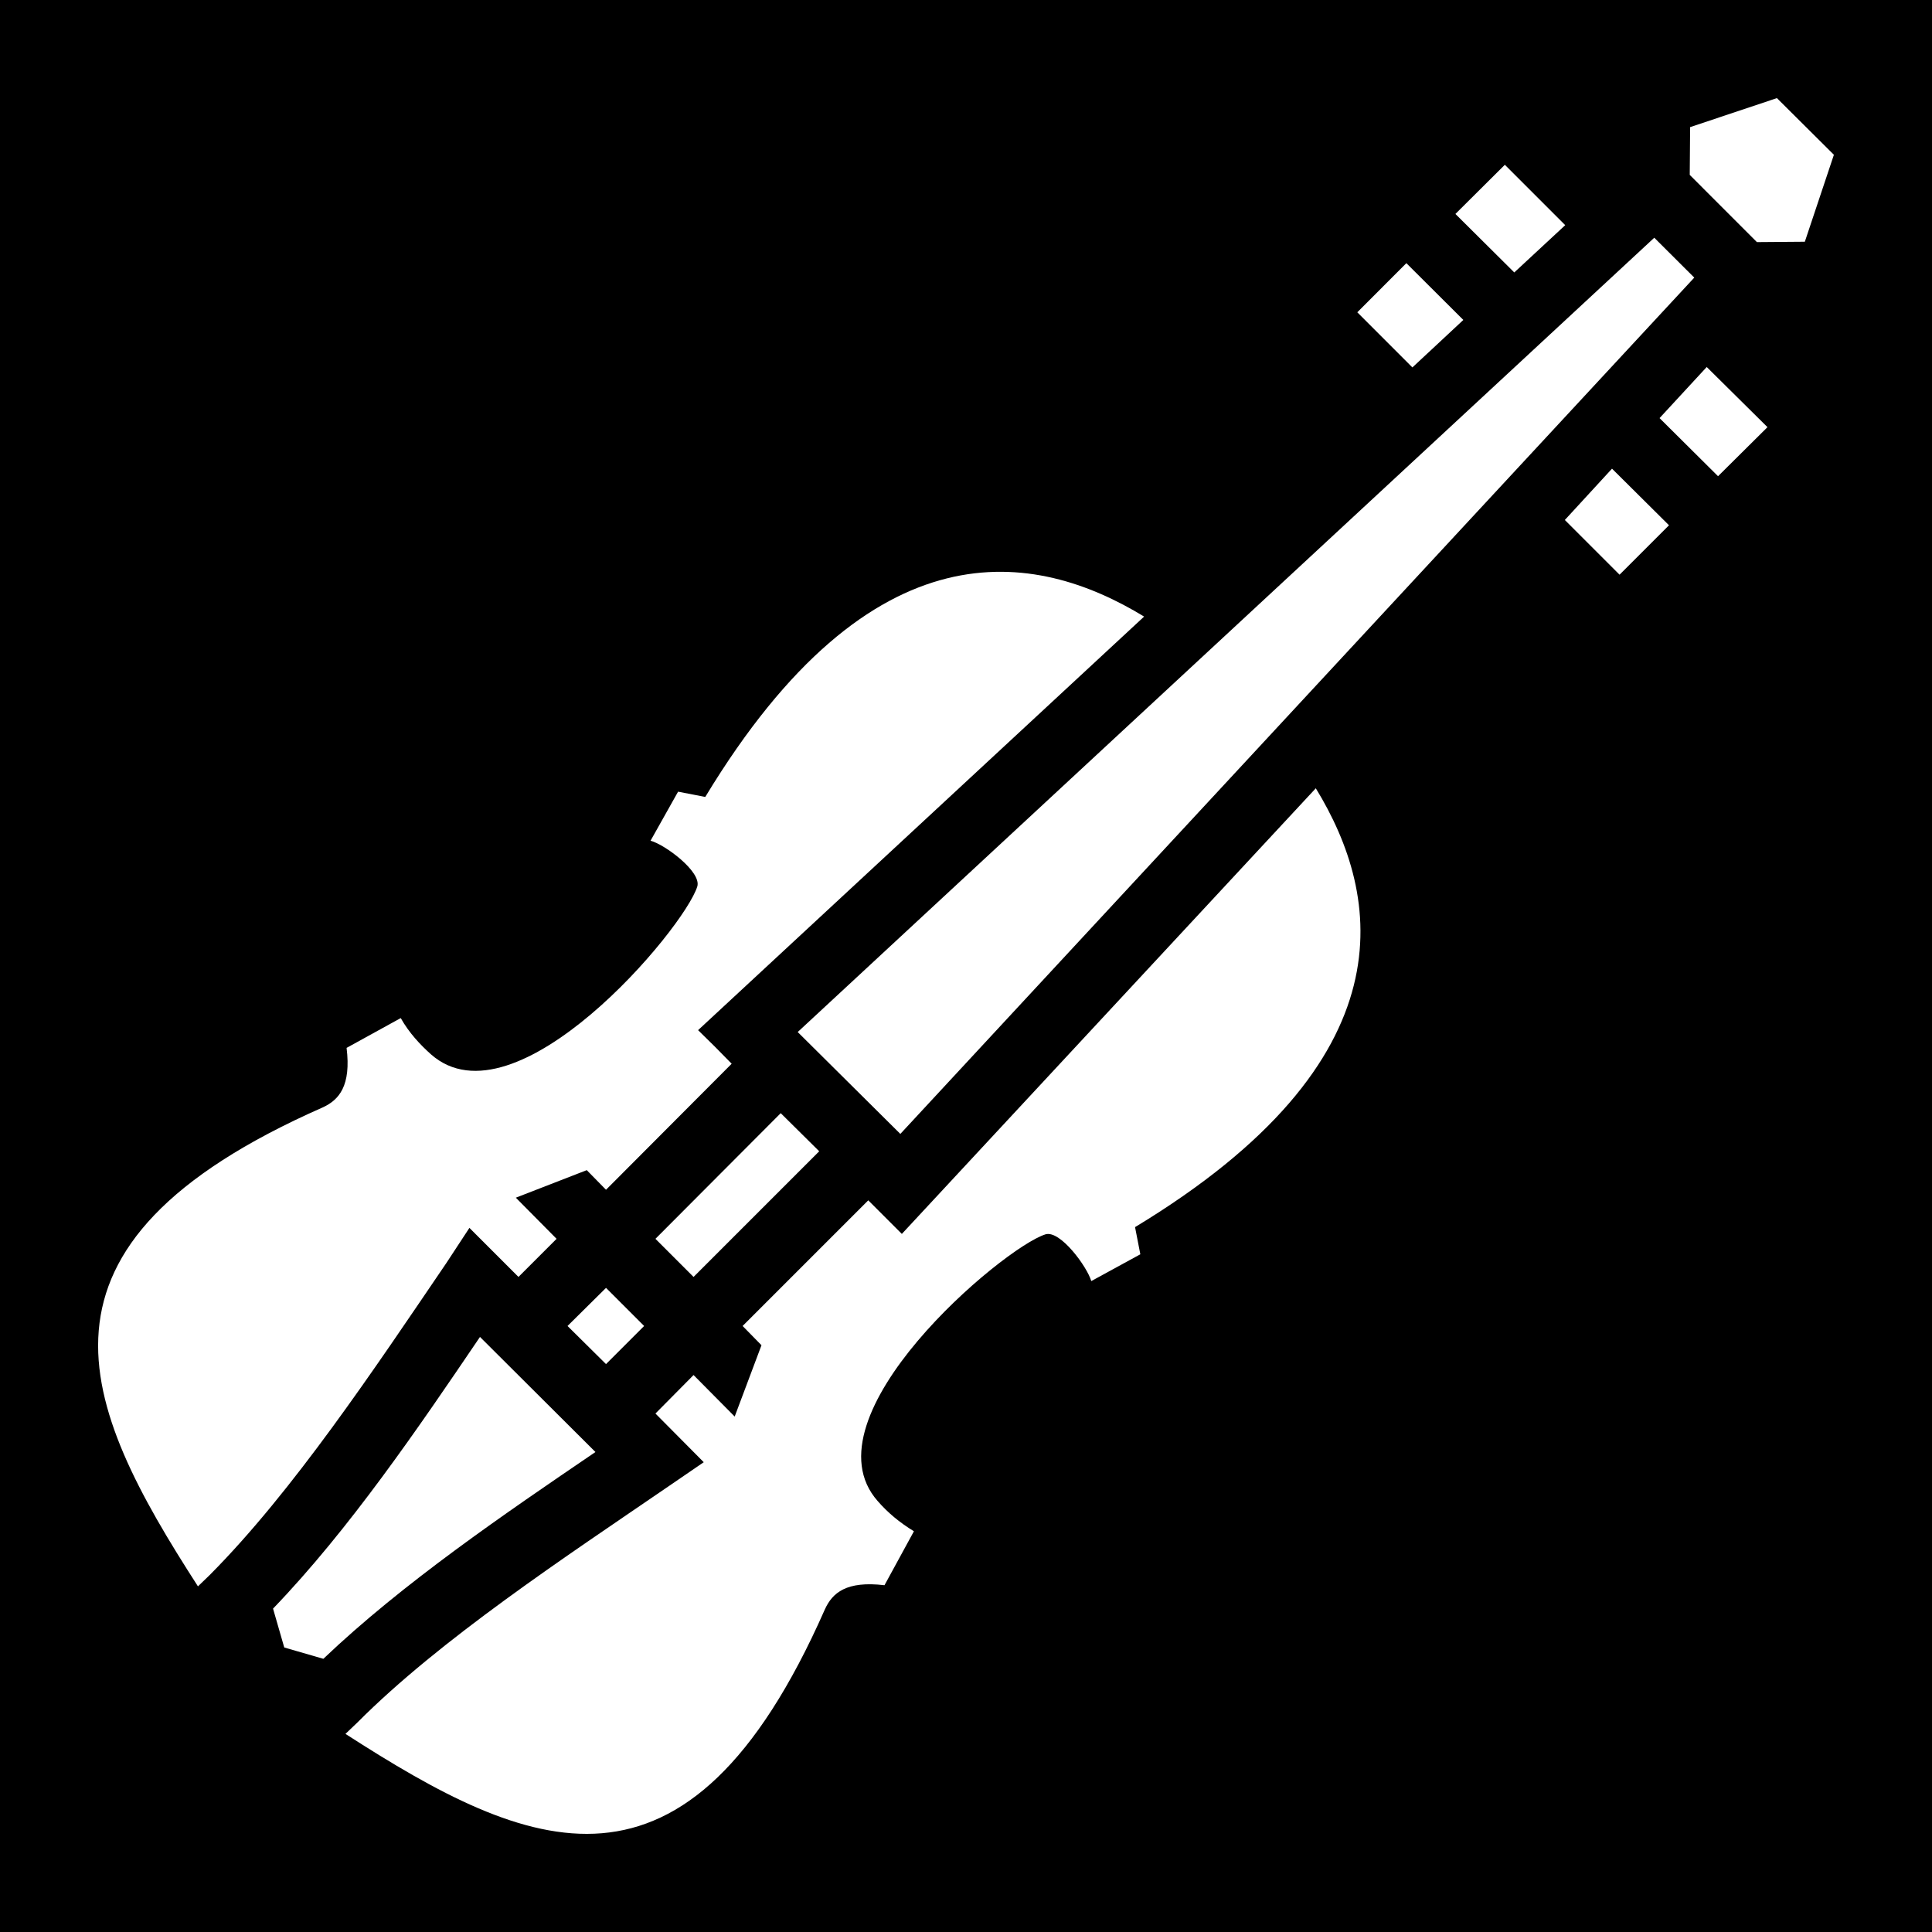 <svg xmlns="http://www.w3.org/2000/svg" viewBox="0 0 512 512" fill="currentColor"><path d="M0 0h512v512H0z"/><path fill="#fff" d="M470.9 26l-23 7.69-.1 12.66 17.8 17.81 12.7-.1 7.7-23.04zm-32.5 37l-227 210.5 27.2 27L449 73.57zm-39.6-19.33L385.7 56.7l15.6 15.5 13.5-12.53zm53.5 53.59l-12.5 13.54 15.5 15.4 13.1-13zm-79.6-27.52l-13 13.02 14.6 14.61 13.5-12.58zm54.5 54.46l-12.5 13.6 14.5 14.5 13.1-13.1zm-124 39.2c-28.7-17.5-72-25.4-116.3 47.8l-7.2-1.4-7.3 13c3.8 1 13.5 8.2 12.4 12.1-3.5 11.3-48.2 64.3-70.6 44.5-2.9-2.6-5.8-5.7-8-9.6l-14.35 7.9c1.23 10-1.95 13.8-6.38 15.8-82.975 36.6-64.15 78.6-33.01 126.9l3.11-3c22.09-22.2 43.62-54.6 62.73-82.7l6.1-9.3 13 13 10.1-10.1-10.8-10.9 18.8-7.3 5.1 5.2 33.3-33.4c-2.9-3-5.9-6-8.9-8.9zm45.5 45.5L239 327l-8.9-8.9-33.3 33.3 5 5.1-7.1 18.9-10.9-11-10.1 10.2 12.8 12.9-9.2 6.3c-27.6 18.9-60.6 40.6-82.61 62.7l-3.14 3c48.45 31.2 90.45 50 127.05-33 2-4.4 5.7-7.6 15.8-6.4l7.8-14.3c-3.8-2.3-7-5-9.6-8-19.8-22.4 33.2-67.2 44.5-70.7 3.9-1.1 11 8.6 12.1 12.4l13-7.1-1.4-7.2c73.2-44.3 65.4-87.7 47.9-116.3zM206.9 295l-33.2 33.3 10.1 10.1 33.3-33.3zm-46.3 46.3l-10.2 10.1 10.2 10.1 10.1-10.1zm-33.4 13c-16.4 24.2-34.63 51-54.84 72l2.97 10.3 10.36 3c21.11-20.1 48.01-38.4 72.11-54.8z"/></svg>